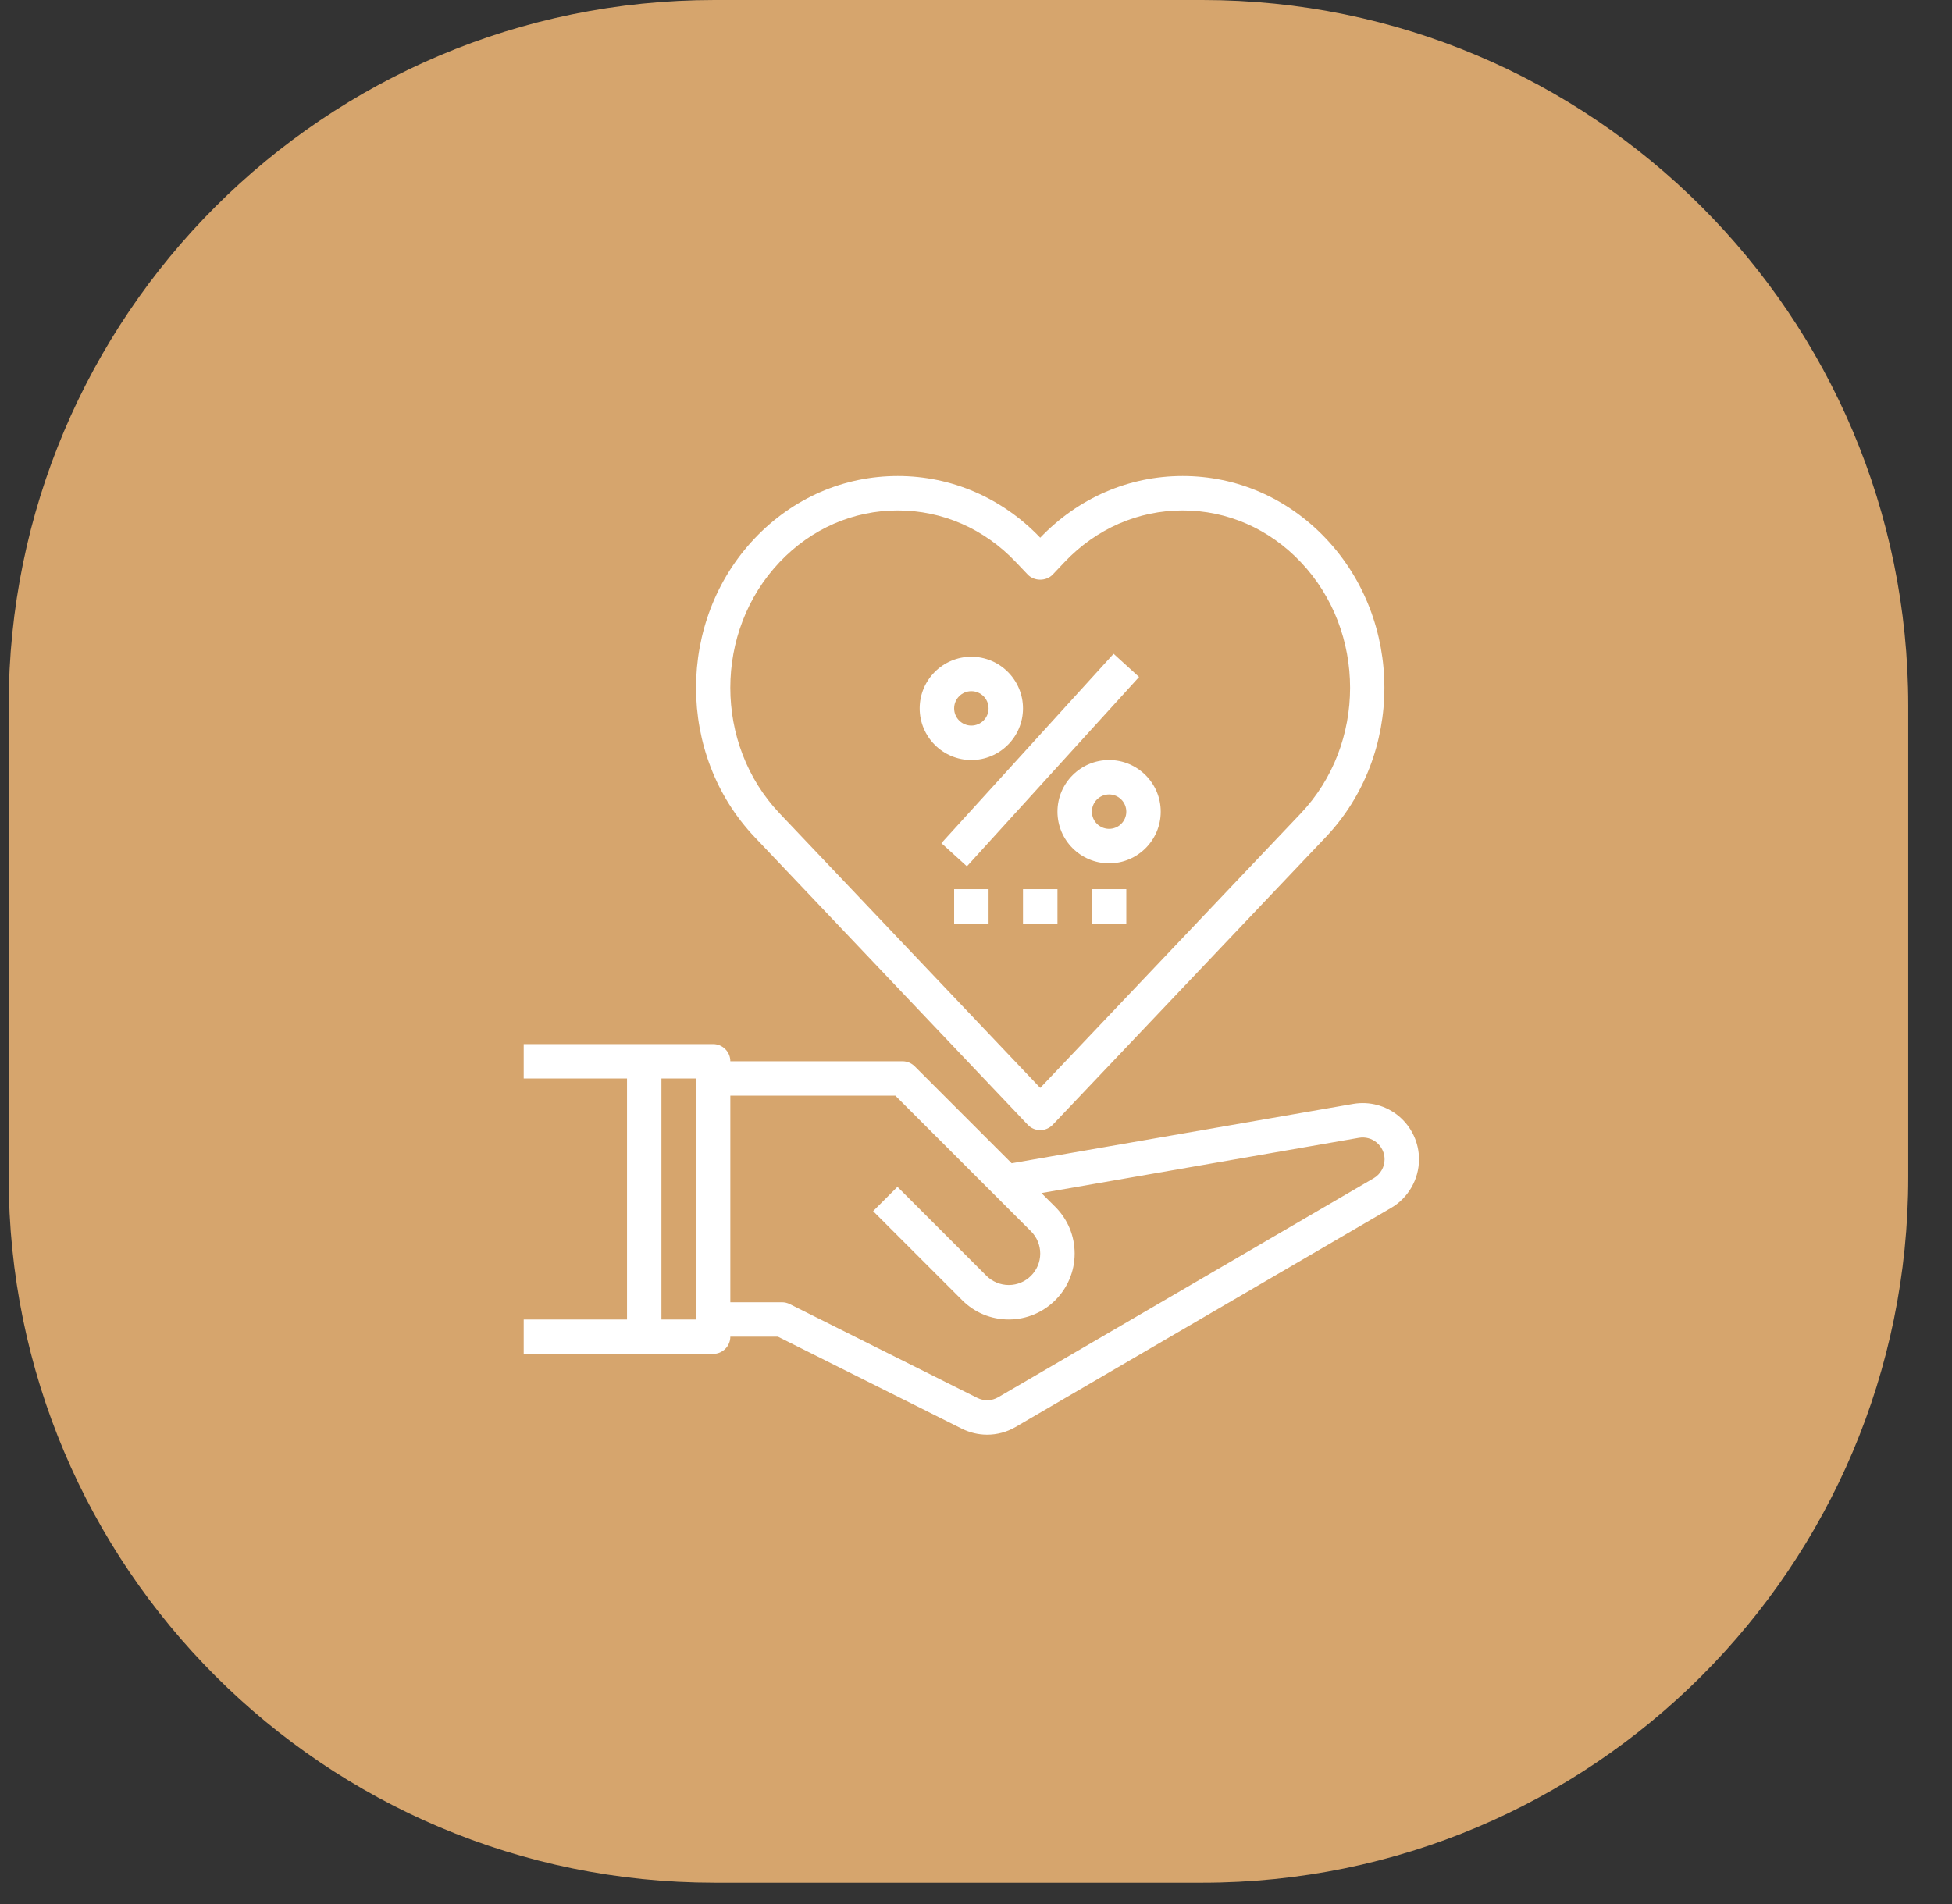 <svg width="41" height="40" viewBox="0 0 41 40" fill="none" xmlns="http://www.w3.org/2000/svg">
<rect x="0" y="0" width="41" height="40" fill="#333333" stroke="none"/>
<path d="M25.256 0C33.443 0 40.081 6.638 40.081 14.825V24.727C40.081 32.914 33.443 39.552 25.256 39.552H15.006C6.819 39.551 0.182 32.914 0.182 24.727V14.825C0.182 6.638 6.819 0 15.006 0H25.256Z" fill="#D6A56D"/>
<path d="M29.384 23.451C29.116 23.225 28.762 23.132 28.421 23.191L21.249 24.438L19.212 22.401C19.144 22.333 19.052 22.295 18.956 22.295H15.34C15.34 22.096 15.178 21.934 14.978 21.934H13.531H11V22.657H13.17V27.72H11V28.443H13.531H14.978C15.178 28.443 15.34 28.281 15.34 28.081H16.339L20.205 30.015C20.373 30.098 20.554 30.14 20.734 30.14C20.94 30.14 21.146 30.086 21.33 29.979L29.219 25.376C29.58 25.165 29.805 24.774 29.805 24.355C29.805 24.006 29.651 23.676 29.384 23.451ZM14.616 27.72H13.893V22.657H14.616V27.72ZM28.854 24.752L20.965 29.354C20.831 29.432 20.668 29.437 20.529 29.368L16.587 27.396C16.536 27.371 16.48 27.358 16.424 27.358H15.34V23.018H18.806L21.655 25.867C21.78 25.992 21.849 26.159 21.849 26.335C21.849 26.7 21.552 26.996 21.188 26.996C21.014 26.996 20.844 26.926 20.72 26.803L18.85 24.933L18.339 25.444L20.209 27.314C20.47 27.576 20.818 27.72 21.188 27.72C21.951 27.72 22.572 27.099 22.572 26.335C22.572 25.965 22.428 25.618 22.167 25.356L21.874 25.064L28.544 23.903C28.679 23.88 28.814 23.917 28.918 24.004C29.022 24.092 29.082 24.22 29.082 24.355C29.082 24.518 28.994 24.67 28.854 24.752Z" fill="white"/>
<path d="M23.39 13.735L19.773 17.713L20.309 18.2L23.925 14.222L23.39 13.735Z" fill="white"/>
<path d="M20.402 15.967C21 15.967 21.487 15.48 21.487 14.882C21.487 14.284 21 13.797 20.402 13.797C19.804 13.797 19.317 14.284 19.317 14.882C19.317 15.48 19.804 15.967 20.402 15.967ZM20.402 14.52C20.602 14.52 20.764 14.682 20.764 14.882C20.764 15.081 20.602 15.243 20.402 15.243C20.203 15.243 20.041 15.081 20.041 14.882C20.041 14.682 20.203 14.52 20.402 14.52Z" fill="white"/>
<path d="M22.211 17.052C22.211 17.65 22.697 18.137 23.296 18.137C23.894 18.137 24.38 17.65 24.38 17.052C24.38 16.454 23.894 15.967 23.296 15.967C22.697 15.967 22.211 16.454 22.211 17.052ZM23.657 17.052C23.657 17.251 23.495 17.413 23.296 17.413C23.096 17.413 22.934 17.251 22.934 17.052C22.934 16.852 23.096 16.69 23.296 16.69C23.495 16.69 23.657 16.852 23.657 17.052Z" fill="white"/>
<path d="M21.587 23.629C21.655 23.701 21.75 23.742 21.849 23.742C21.948 23.742 22.043 23.701 22.112 23.629L27.846 17.587C29.489 15.856 29.489 13.04 27.846 11.31C27.045 10.465 25.977 10 24.841 10C23.711 10 22.649 10.46 21.849 11.296C21.049 10.46 19.987 10 18.857 10C17.721 10 16.653 10.465 15.852 11.31C14.209 13.041 14.209 15.857 15.852 17.587L21.587 23.629ZM16.376 11.808C17.04 11.108 17.921 10.723 18.857 10.723C19.793 10.723 20.674 11.108 21.337 11.808L21.587 12.071C21.724 12.214 21.974 12.214 22.111 12.071L22.36 11.808C23.024 11.108 23.905 10.723 24.841 10.723C25.777 10.723 26.658 11.108 27.321 11.808C28.703 13.264 28.703 15.633 27.321 17.089L21.849 22.855L16.376 17.089C14.994 15.633 14.994 13.264 16.376 11.808Z" fill="white"/>
<path d="M20.764 18.68H20.041V19.403H20.764V18.68Z" fill="white"/>
<path d="M22.211 18.68H21.487V19.403H22.211V18.68Z" fill="white"/>
<path d="M23.657 18.68H22.934V19.403H23.657V18.68Z" fill="white"/>
</svg>
